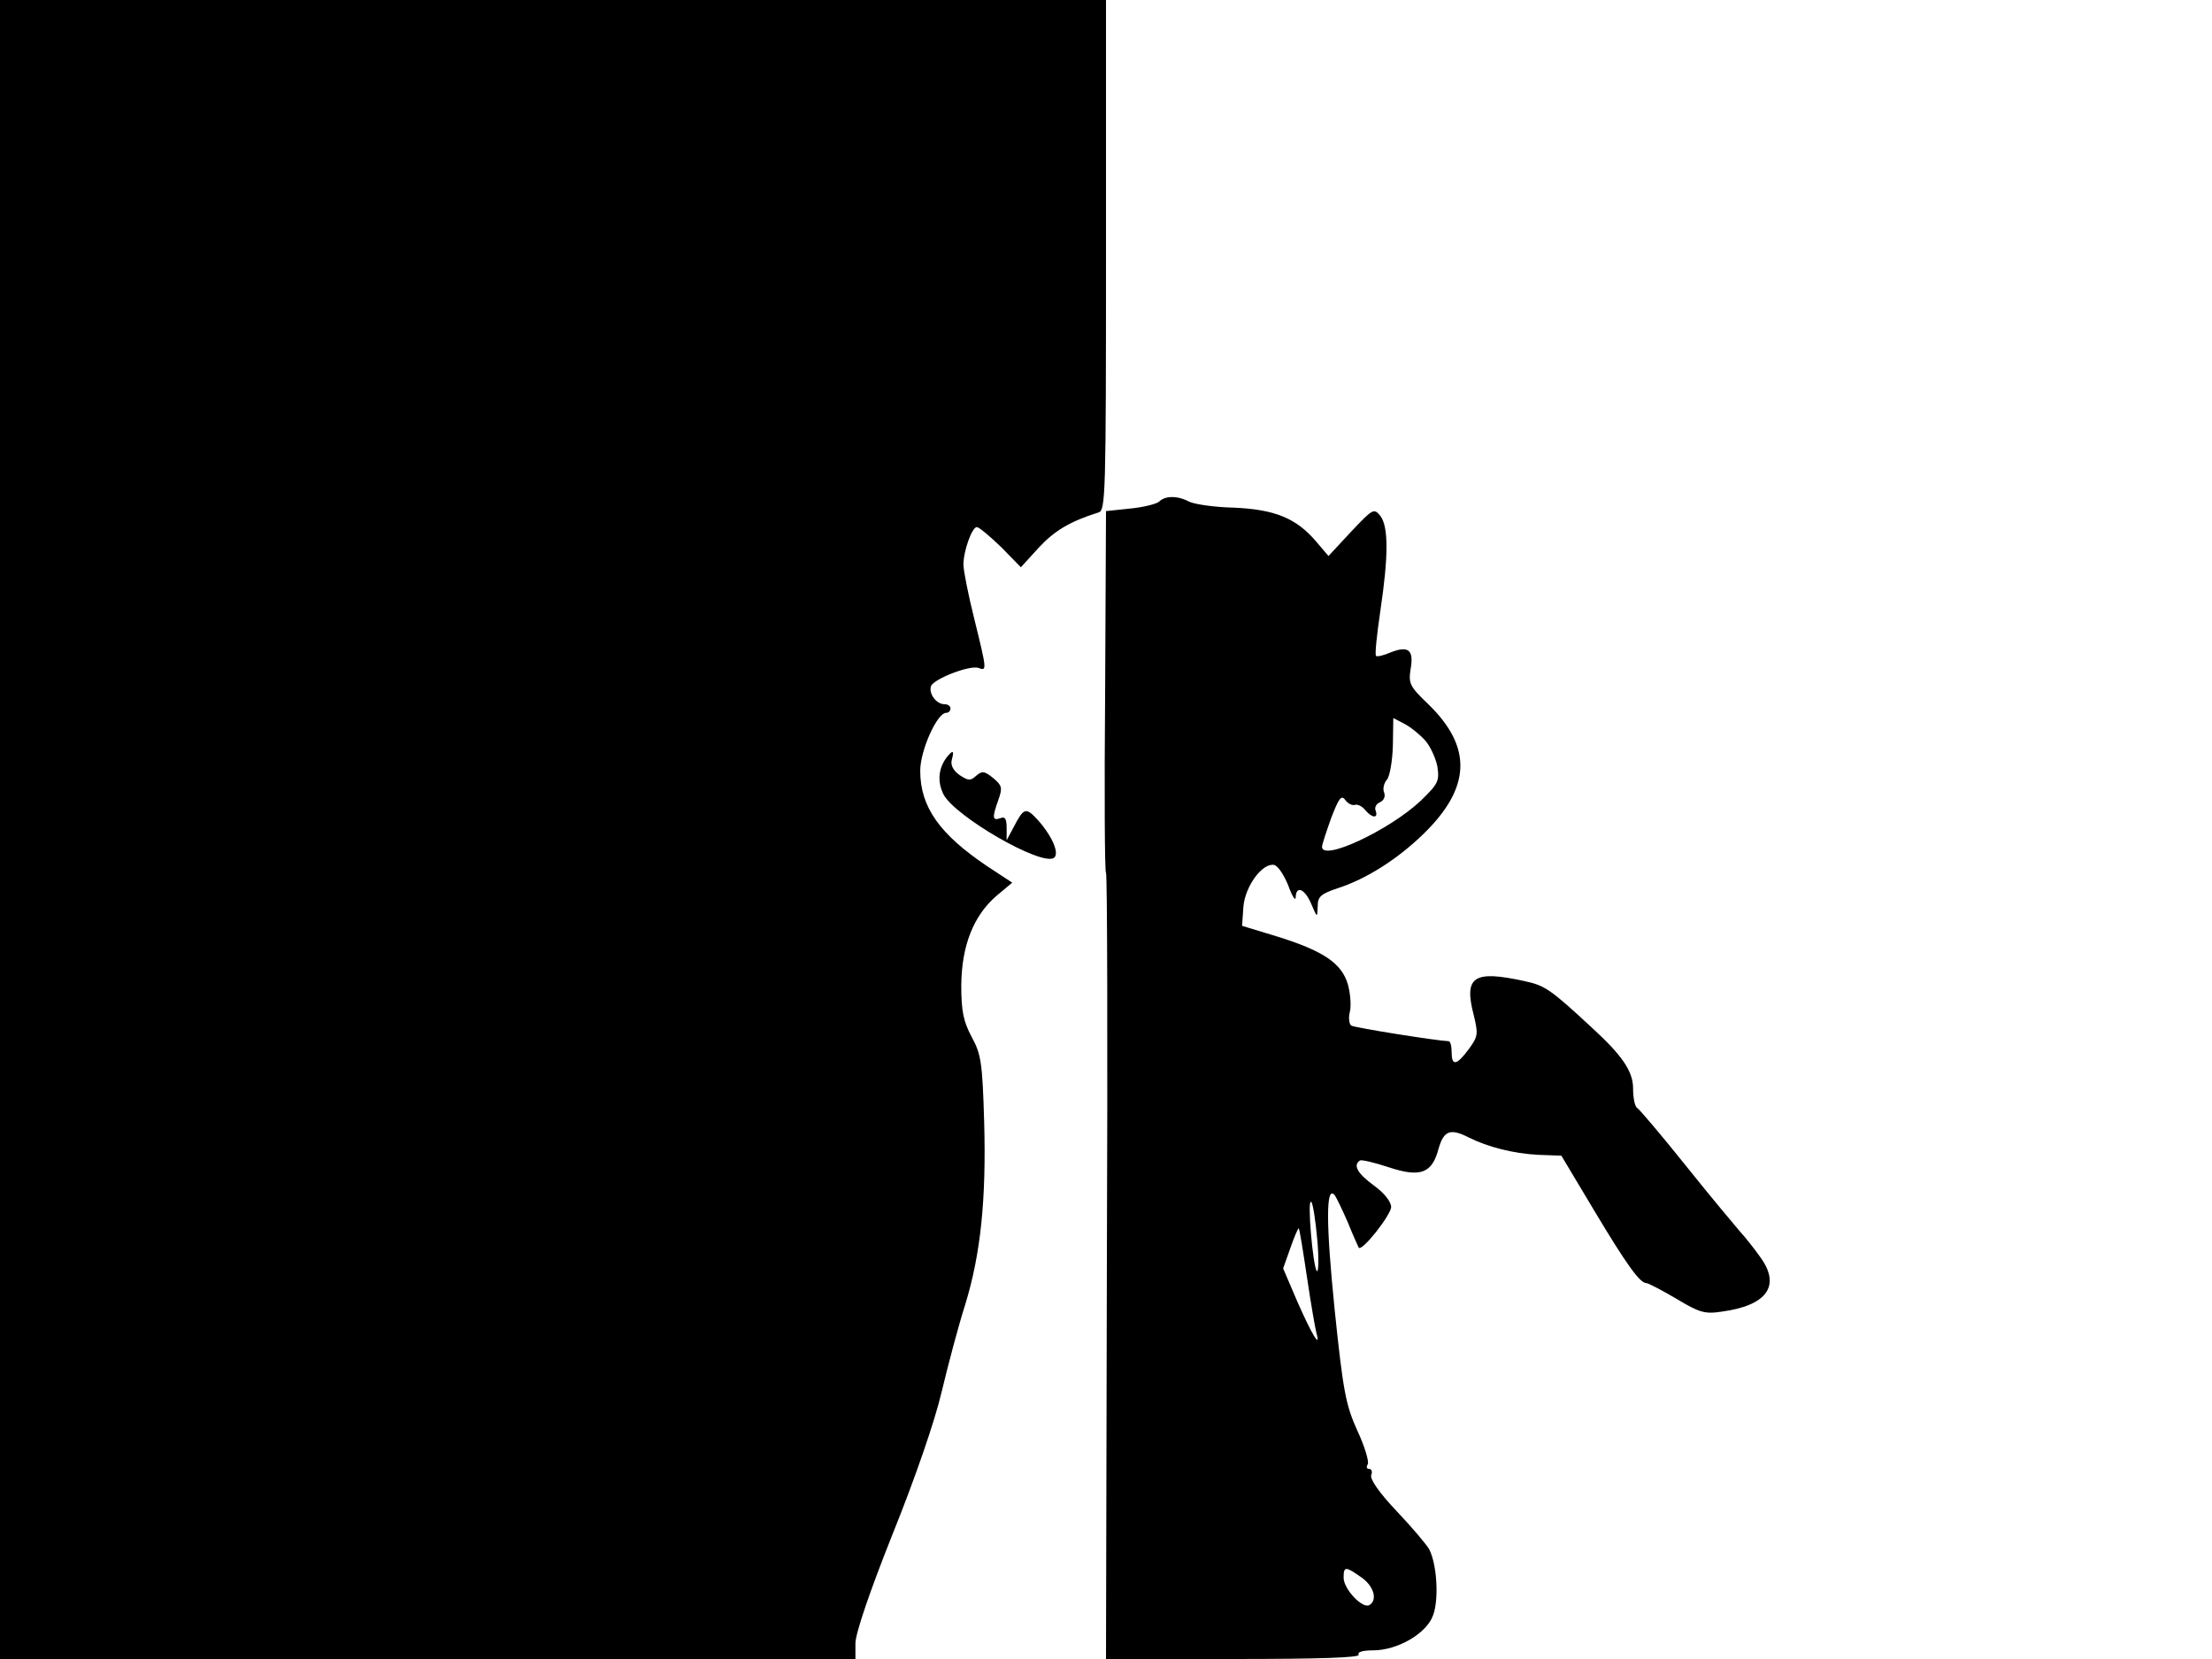 <svg xmlns="http://www.w3.org/2000/svg" width="682.667" height="512" version="1.0" viewBox="0 0 512 384"><path d="M0 192v192h198v-3.6c0-2.3 3.3-12 8.6-25.3 5.2-12.9 9.8-26.2 11.4-33.1 1.5-6.3 3.9-15.3 5.4-20 3.6-11.7 4.9-24.4 4.4-42.3-.4-13.7-.7-15.7-2.9-19.7-1.9-3.6-2.4-5.9-2.4-12 .1-9.1 2.8-16 8.1-20.6l3.7-3.1-5.8-3.8c-11-7.4-15.5-13.7-15.5-22.1 0-4.7 3.9-13.4 6-13.4.6 0 1-.5 1-1 0-.6-.6-1-1.4-1-1.9 0-3.7-2.5-3.1-4.2.7-1.7 9-4.9 11-4.2 2 .8 1.9.4-1-11.4-1.4-5.6-2.5-11.2-2.5-12.5 0-3.2 2-8.7 3.1-8.7.5 0 3 2.1 5.6 4.6l4.6 4.7 4.1-4.5c3.6-3.9 7.2-6.1 13.9-8.2 1.6-.5 1.7-4.2 1.7-59.6V0H0zm268.3-75.9c-.5.5-3.5 1.3-6.6 1.6l-5.7.6-.2 41.8c-.2 23.1-.1 41.9.2 41.9s.4 40.9.2 91l-.2 91h29.5c19.5 0 29.4-.3 29-1-.4-.6.9-1 3.3-1 5.7 0 12.4-3.9 13.9-8.1 1.4-3.7.9-11.9-.9-15.3-.6-1.1-4-5.1-7.5-8.8-4-4.2-6.3-7.5-5.9-8.4.3-.7.1-1.4-.5-1.4s-.7-.5-.3-1.1c.3-.6-.7-4.1-2.4-7.7-2.7-6-3.3-9-5.3-28.3-2-19.8-2-28.6 0-26.3.4.5 1.8 3.4 3.1 6.4 1.2 3 2.4 5.6 2.5 5.8.8.9 7.4-7.5 7.5-9.4 0-1.2-1.5-3.2-4-5-3.8-2.8-4.9-4.7-3.2-5.8.4-.2 3.4.5 6.7 1.6 7.3 2.4 10 1.4 11.5-4.4 1.2-4.1 2.7-4.7 7-2.5 4.4 2.2 10.3 3.7 16 4l5.4.2 7.6 12.7c7.6 12.7 10.6 16.8 12.1 16.8.4 0 3.5 1.6 6.9 3.6 5.3 3.2 6.6 3.6 10.5 3 10.4-1.4 13.7-5.9 9.1-12.4-1.4-2-3.6-4.8-4.9-6.2-1.2-1.4-6.9-8.2-12.5-15.2s-10.7-13-11.2-13.3c-.6-.3-1-2.4-1-4.6 0-3.9-2.5-7.6-9.5-14-9.6-8.9-10.9-9.8-15.6-10.8-11.8-2.6-14.1-1.1-11.8 7.8 1.1 4.5 1 5-1.1 7.9-2.9 3.9-4 4-4 .7 0-1.4-.3-2.5-.7-2.5-2.8-.1-21.6-3.1-22.5-3.6-.5-.3-.7-1.7-.4-3 .4-1.4.2-4.3-.4-6.5-1.4-4.9-5.6-7.8-16.6-11.2l-7.9-2.4.3-4.4c.4-4.8 4.4-10.2 7.1-9.7.9.2 2.3 2.3 3.3 4.8.9 2.5 1.7 3.7 1.7 2.7.1-2.8 2.1-2 3.6 1.5 1.4 3.3 1.4 3.3 1.5.6 0-2.3.7-2.9 4.9-4.3 6.4-2.1 13.5-6.6 19.4-12.3 11.2-10.8 11.6-20.2 1.3-30.2-4.3-4.1-4.6-4.8-4.1-8.1.8-4.5-.5-5.5-4.6-3.9-1.6.7-3.2 1.1-3.4.8-.3-.3.2-4.9 1-10.4 1.9-12.7 1.9-19.5 0-22-1.5-1.8-1.7-1.7-6.8 3.7l-5.2 5.6-2.9-3.4c-4.6-5.4-9.6-7.4-19.1-7.8-4.5-.1-9.1-.8-10.3-1.4-2.6-1.4-5.5-1.4-6.9 0m61.5 55.2c1.2 1.3 2.5 4.1 2.9 6.1.5 3.4.2 4-3.8 7.9-7.2 6.8-22.9 14.2-22.9 10.7 0-.5 1-3.5 2.1-6.6 1.8-4.7 2.4-5.5 3.3-4.2.6.8 1.6 1.3 2.2 1.1s1.7.3 2.4 1.2c1.6 1.9 3.1 2 2.4.1-.3-.7.2-1.6 1-1.9.9-.4 1.3-1.3 1-2.2-.4-.8-.1-2.2.6-3s1.3-4.4 1.4-7.9l.1-6.4 2.5 1.3c1.4.7 3.5 2.4 4.8 3.8m-24.9 115.6c.4 4.4.3 7.7-.1 7.3-.9-.9-2.3-16.9-1.3-16 .4.3 1 4.3 1.4 8.7m-2.4 8.6c.9 6.1 1.9 11.9 2.2 13 1.1 4-1.1.3-4.4-7.2l-3.3-7.7 1.7-4.8c.9-2.6 1.8-4.6 1.9-4.5.2.1 1 5.2 1.9 11.2m12.6 69.6c2.9 2 3.8 5.2 1.9 6.4-1.6 1-6-3.7-6-6.3 0-2.7.4-2.7 4.1-.1"/><path d="M219.2 175.2c-2 2.6-2.3 5.7-.8 8.7 2.7 5.1 22.4 16.5 25.5 14.7 1.4-.9-.2-4.8-3.5-8.6-3-3.3-3.4-3.1-5.8 1.5l-1.6 3v-2.9c0-2.1-.4-2.7-1.5-2.2-1.8.6-1.9-.1-.4-4.3 1-2.8.8-3.3-1.2-5-2.1-1.7-2.6-1.7-4-.5-1.3 1.2-1.8 1.1-3.8-.2-1.5-1.1-2.1-2.3-1.8-3.5.6-2.2.3-2.4-1.1-.7"/></svg>
